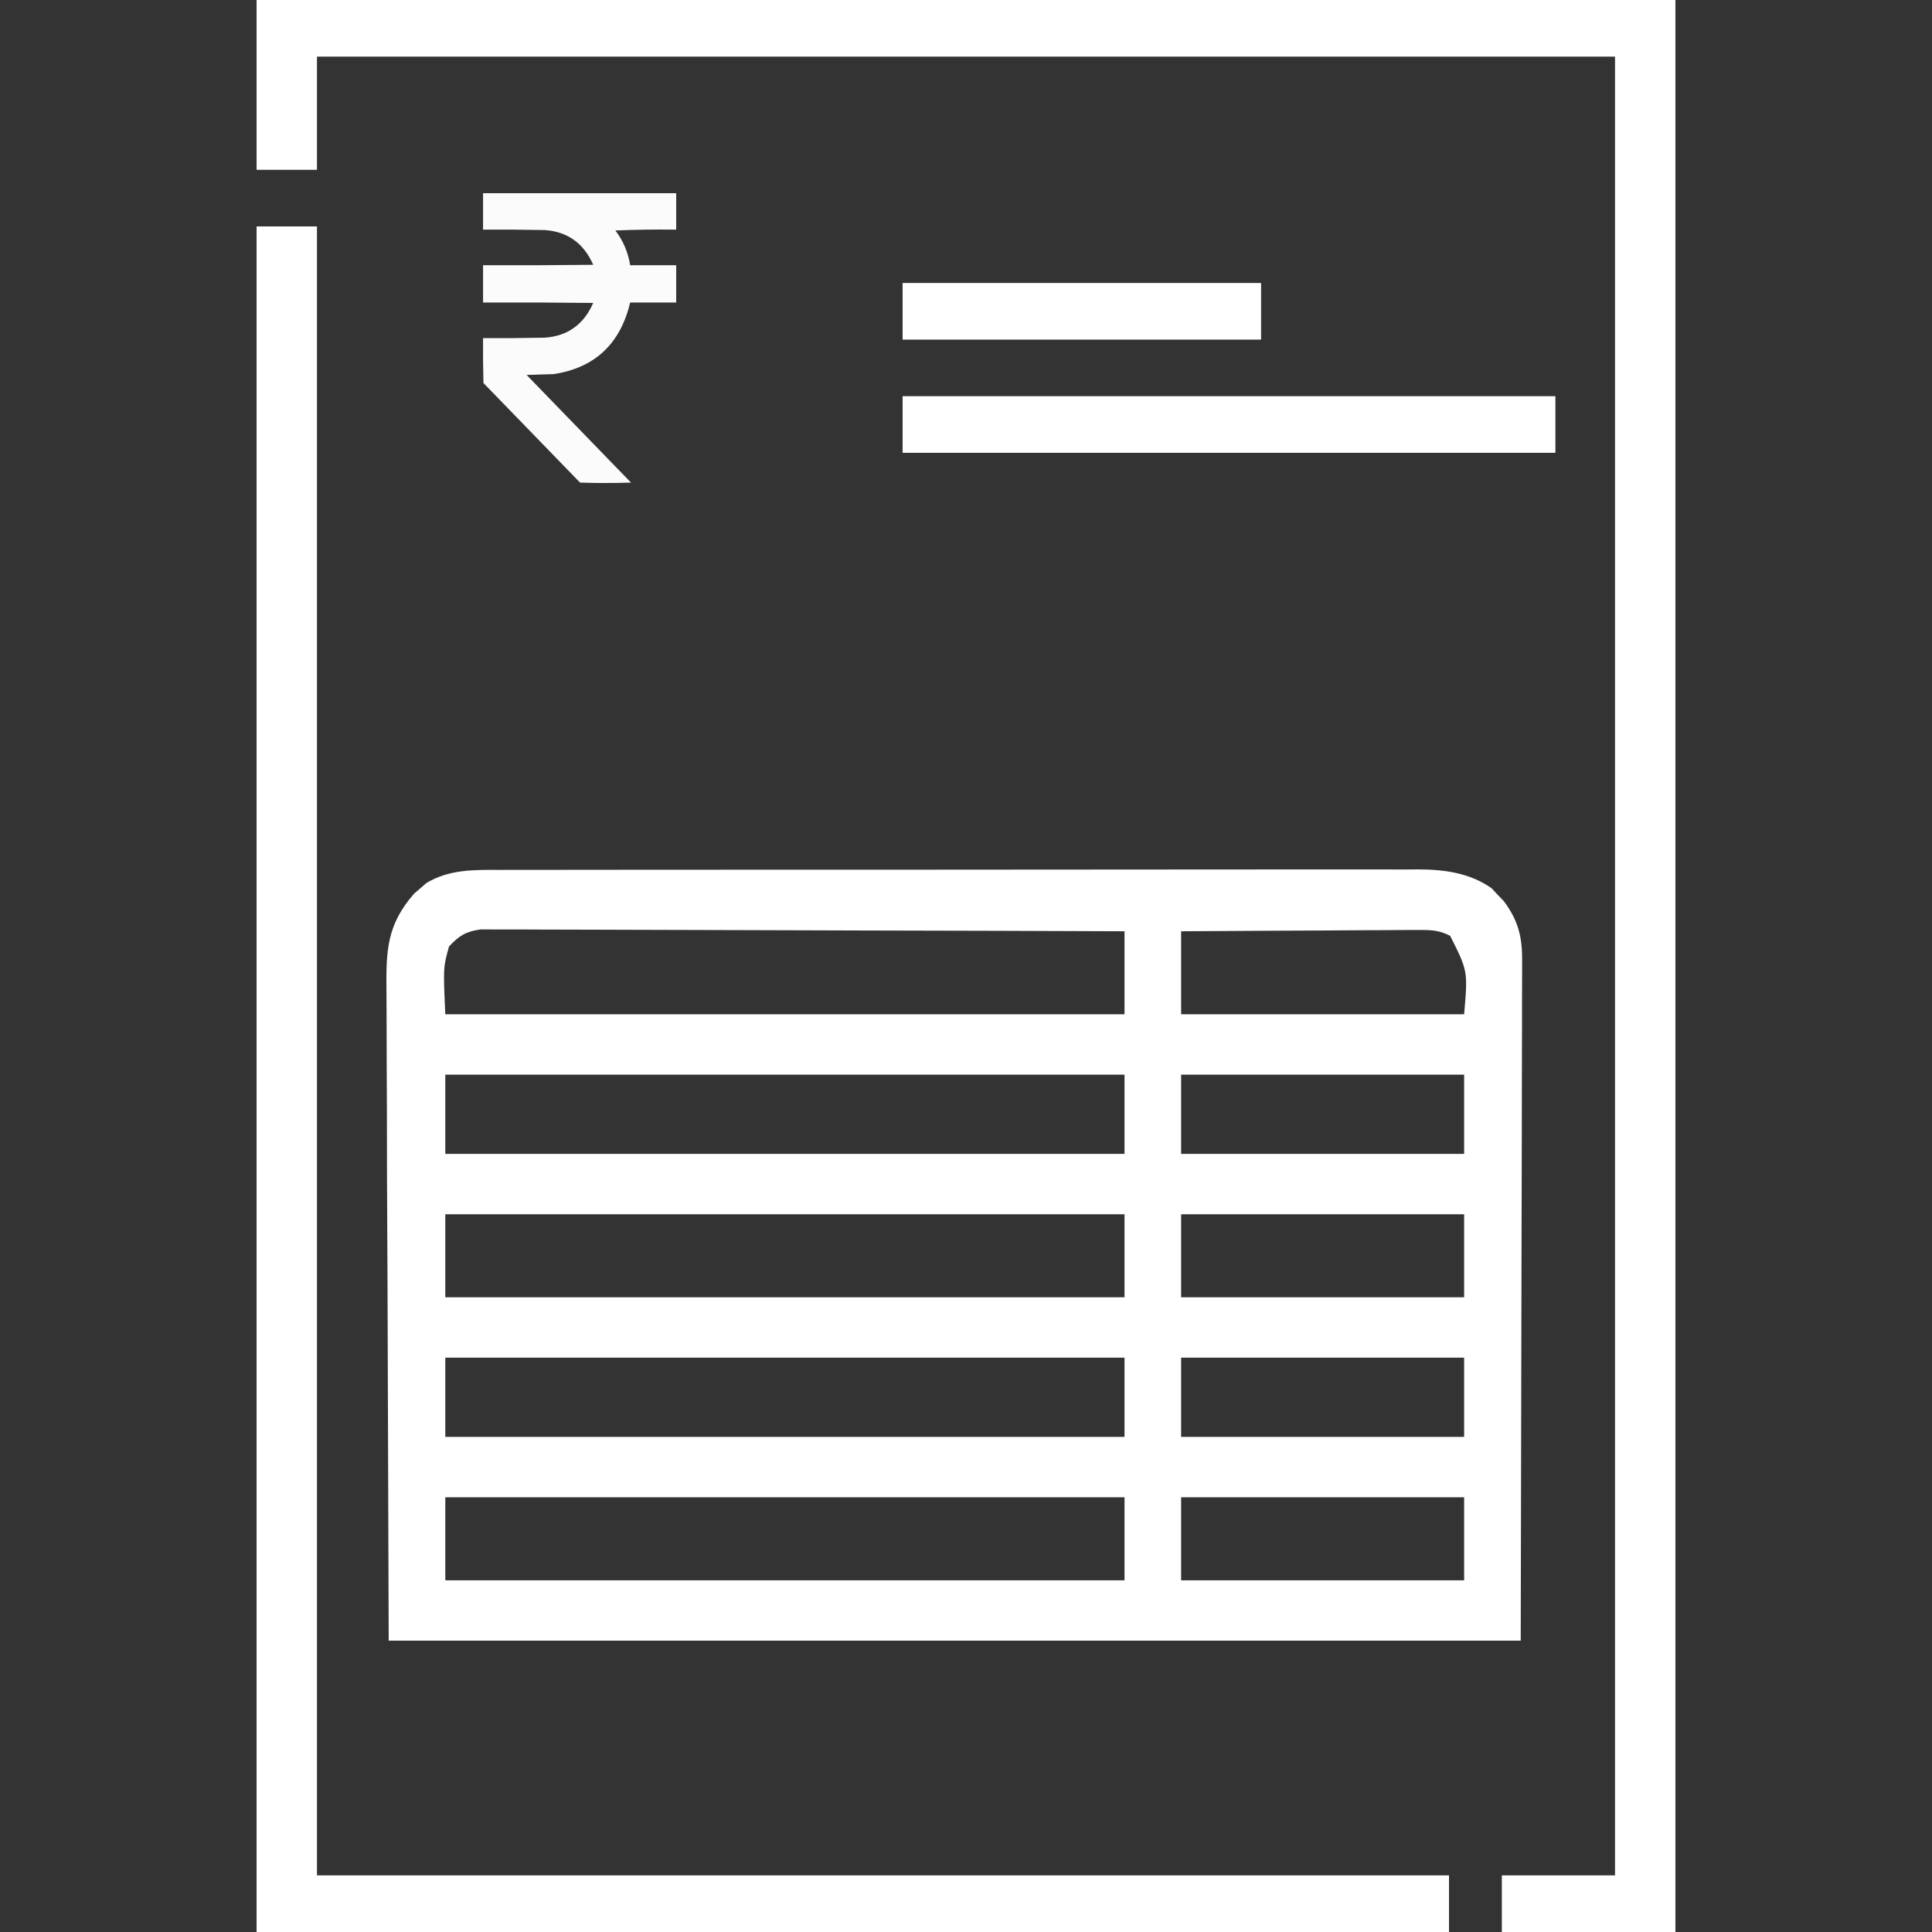 <svg width="80" height="80" viewBox="0 0 80 80" fill="none" xmlns="http://www.w3.org/2000/svg">
<rect x="0" y="0" width="80" height="80" fill="#333333" stroke="none"/>
<path d="M20.74 36.021C20.907 36.021 21.075 36.02 21.247 36.019C21.806 36.018 22.365 36.019 22.924 36.019C23.325 36.018 23.726 36.018 24.128 36.017C25.104 36.015 26.08 36.014 27.056 36.015C27.849 36.015 28.643 36.015 29.437 36.014C29.55 36.014 29.663 36.014 29.779 36.014C30.009 36.014 30.239 36.013 30.469 36.013C32.622 36.011 34.775 36.012 36.928 36.013C38.896 36.014 40.864 36.012 42.833 36.009C44.855 36.006 46.878 36.005 48.9 36.005C50.035 36.005 51.17 36.005 52.305 36.003C53.372 36.001 54.44 36.001 55.507 36.003C55.898 36.004 56.29 36.003 56.681 36.002C57.216 36 57.751 36.002 58.286 36.004C58.44 36.002 58.595 36.001 58.754 36C59.84 36.008 60.86 36.147 61.768 36.783C61.849 36.87 61.93 36.958 62.013 37.048C62.097 37.135 62.18 37.221 62.266 37.31C62.866 38.111 63.039 38.805 63.027 39.79C63.027 39.91 63.028 40.031 63.028 40.155C63.029 40.558 63.026 40.962 63.024 41.365C63.023 41.659 63.023 41.953 63.024 42.248C63.024 43.035 63.021 43.822 63.018 44.609C63.015 45.348 63.015 46.087 63.015 46.826C63.012 48.987 63.006 51.148 63 53.308C62.99 58.136 62.98 62.963 62.97 67.937C47.502 67.937 32.033 67.937 16.095 67.937C16.079 63.116 16.063 58.295 16.047 53.328C16.039 51.805 16.032 50.283 16.025 48.715C16.021 46.856 16.021 46.856 16.021 45.986C16.02 45.378 16.017 44.77 16.013 44.162C16.008 43.387 16.006 42.611 16.007 41.835C16.007 41.551 16.005 41.267 16.002 40.982C15.986 39.337 16.026 38.282 17.154 36.996C17.236 36.926 17.319 36.856 17.404 36.785C17.486 36.712 17.567 36.64 17.652 36.566C18.615 35.987 19.651 36.017 20.74 36.021ZM18.595 39.187C18.351 40.058 18.351 40.058 18.439 41.999C27.72 41.999 37.002 41.999 46.564 41.999C46.564 40.865 46.564 39.731 46.564 38.562C43.033 38.547 39.502 38.536 35.97 38.53C34.331 38.526 32.691 38.522 31.051 38.515C29.622 38.509 28.193 38.505 26.765 38.503C26.008 38.502 25.251 38.501 24.494 38.496C23.782 38.492 23.07 38.49 22.358 38.491C22.096 38.491 21.835 38.49 21.573 38.487C21.216 38.484 20.86 38.485 20.503 38.487C20.303 38.486 20.103 38.486 19.897 38.485C19.28 38.576 19.023 38.738 18.595 39.187ZM48.908 38.562C48.908 39.696 48.908 40.831 48.908 41.999C52.775 41.999 56.642 41.999 60.627 41.999C60.781 40.207 60.781 40.207 60.048 38.751C59.557 38.493 59.182 38.506 58.629 38.509C58.523 38.509 58.418 38.509 58.309 38.509C57.963 38.509 57.616 38.513 57.27 38.516C57.029 38.517 56.788 38.518 56.547 38.518C55.914 38.52 55.281 38.525 54.648 38.53C54.002 38.535 53.356 38.537 52.71 38.539C51.442 38.544 50.175 38.552 48.908 38.562ZM18.439 44.499C18.439 45.582 18.439 46.665 18.439 47.781C27.72 47.781 37.002 47.781 46.564 47.781C46.564 46.698 46.564 45.615 46.564 44.499C37.283 44.499 28.002 44.499 18.439 44.499ZM48.908 44.499C48.908 45.582 48.908 46.665 48.908 47.781C52.775 47.781 56.642 47.781 60.627 47.781C60.627 46.698 60.627 45.615 60.627 44.499C56.759 44.499 52.892 44.499 48.908 44.499ZM18.439 50.281C18.439 51.415 18.439 52.55 18.439 53.718C27.72 53.718 37.002 53.718 46.564 53.718C46.564 52.584 46.564 51.45 46.564 50.281C37.283 50.281 28.002 50.281 18.439 50.281ZM48.908 50.281C48.908 51.415 48.908 52.55 48.908 53.718C52.775 53.718 56.642 53.718 60.627 53.718C60.627 52.584 60.627 51.45 60.627 50.281C56.759 50.281 52.892 50.281 48.908 50.281ZM18.439 56.218C18.439 57.301 18.439 58.384 18.439 59.499C27.72 59.499 37.002 59.499 46.564 59.499C46.564 58.417 46.564 57.334 46.564 56.218C37.283 56.218 28.002 56.218 18.439 56.218ZM48.908 56.218C48.908 57.301 48.908 58.384 48.908 59.499C52.775 59.499 56.642 59.499 60.627 59.499C60.627 58.417 60.627 57.334 60.627 56.218C56.759 56.218 52.892 56.218 48.908 56.218ZM18.439 61.999C18.439 63.134 18.439 64.268 18.439 65.437C27.72 65.437 37.002 65.437 46.564 65.437C46.564 64.303 46.564 63.168 46.564 61.999C37.283 61.999 28.002 61.999 18.439 61.999ZM48.908 61.999C48.908 63.134 48.908 64.268 48.908 65.437C52.775 65.437 56.642 65.437 60.627 65.437C60.627 64.303 60.627 63.168 60.627 61.999C56.759 61.999 52.892 61.999 48.908 61.999Z" fill="white"/>
<path d="M10.625 0C30.012 0 49.4 0 69.375 0C69.375 26.4 69.375 52.8 69.375 80C67.003 80 64.631 80 62.188 80C62.188 79.227 62.188 78.453 62.188 77.656C63.734 77.656 65.281 77.656 66.875 77.656C66.875 52.803 66.875 27.95 66.875 2.344C49.138 2.344 31.4 2.344 13.125 2.344C13.125 3.891 13.125 5.438 13.125 7.031C12.3 7.031 11.475 7.031 10.625 7.031C10.625 4.711 10.625 2.391 10.625 0Z" fill="white"/>
<path d="M10.625 9.375C11.45 9.375 12.275 9.375 13.125 9.375C13.125 31.908 13.125 54.441 13.125 77.656C28.594 77.656 44.062 77.656 60 77.656C60 78.43 60 79.203 60 80C43.706 80 27.413 80 10.625 80C10.625 56.694 10.625 33.388 10.625 9.375Z" fill="white"/>
<path d="M37.375 16.406C46.295 16.406 55.216 16.406 64.406 16.406C64.406 17.18 64.406 17.953 64.406 18.75C55.486 18.75 46.566 18.75 37.375 18.75C37.375 17.977 37.375 17.203 37.375 16.406Z" fill="white"/>
<path d="M37.375 11.719C42.274 11.719 47.172 11.719 52.219 11.719C52.219 12.492 52.219 13.266 52.219 14.062C47.321 14.062 42.422 14.062 37.375 14.062C37.375 13.289 37.375 12.516 37.375 11.719Z" fill="white"/>
<path opacity="0.979" fill-rule="evenodd" clip-rule="evenodd" d="M20.002 8C22.668 8 25.334 8 28 8C28 8.503 28 9.006 28 9.509C27.16 9.497 26.321 9.509 25.482 9.544C25.804 9.969 26.008 10.448 26.094 10.982C26.729 10.982 27.365 10.982 28 10.982C28 11.497 28 12.012 28 12.526C27.365 12.526 26.729 12.526 26.094 12.526C25.684 14.242 24.629 15.23 22.929 15.491C22.555 15.503 22.18 15.515 21.806 15.526C23.247 17.012 24.687 18.497 26.128 19.983C25.425 20.006 24.721 20.006 24.018 19.983C22.685 18.608 21.352 17.234 20.019 15.86C20.002 15.24 19.996 14.62 20.002 14C20.853 14.006 21.704 14 22.555 13.982C23.503 13.917 24.173 13.437 24.563 12.544C23.043 12.526 21.522 12.521 20.002 12.526C20.002 12.012 20.002 11.497 20.002 10.982C21.522 10.988 23.043 10.982 24.563 10.965C24.172 10.071 23.503 9.592 22.555 9.526C21.704 9.509 20.853 9.503 20.002 9.509C20.002 9.006 20.002 8.503 20.002 8Z" fill="white"/>
</svg>
